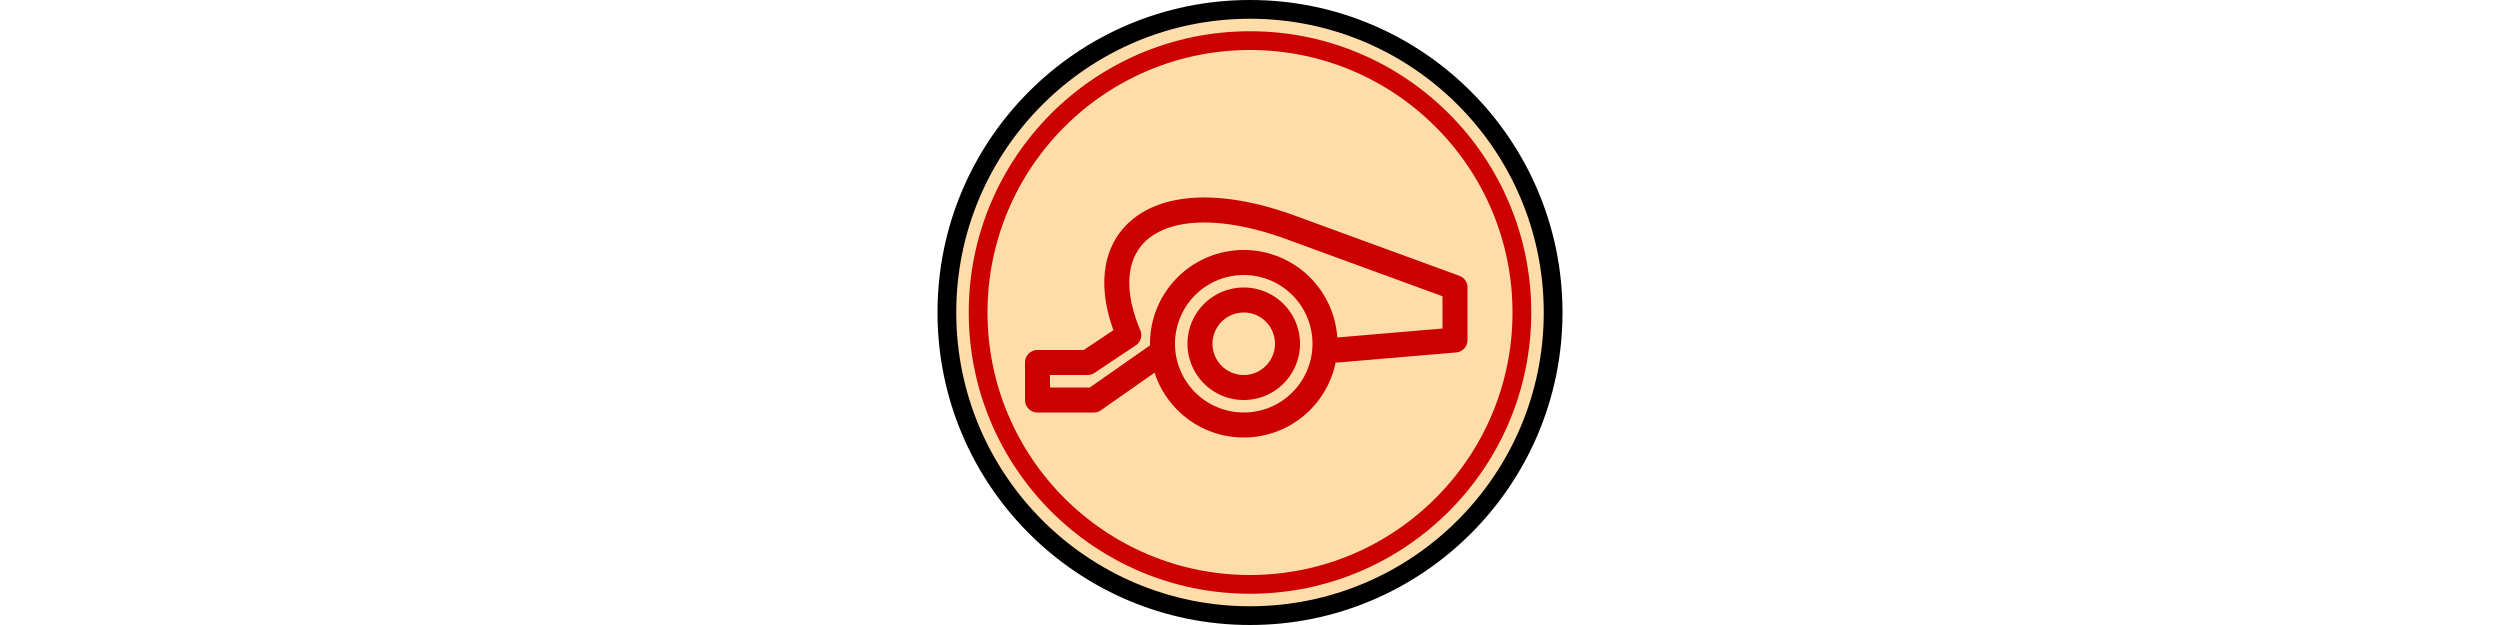 <svg xmlns="http://www.w3.org/2000/svg" width="400" height="100" viewBox="-200 -50 400 100">
        <circle r="48.5" stroke-width="3" stroke="#000" fill="#fda" />
        <circle r="43.5" stroke-width="3" stroke="#c00" fill="none" />
        <path transform="scale(0.2)" stroke-linecap="round" stroke-linejoin="round" stroke-width="20" stroke="#c00"
            fill="none"
            d="M-75,35 -125,70 -170,70 -170,40 -130,40 -97,18C-130,-60 -75,-106 30,-69L164,-20L164,22 70,30M-5,-40A65,65 180 0 0 -5,90A65,65 180 0 0 -5,-40M-5,-10A35,35 180 0 0 -5,60A35,35 180 0 0 -5,-10" />
</svg>